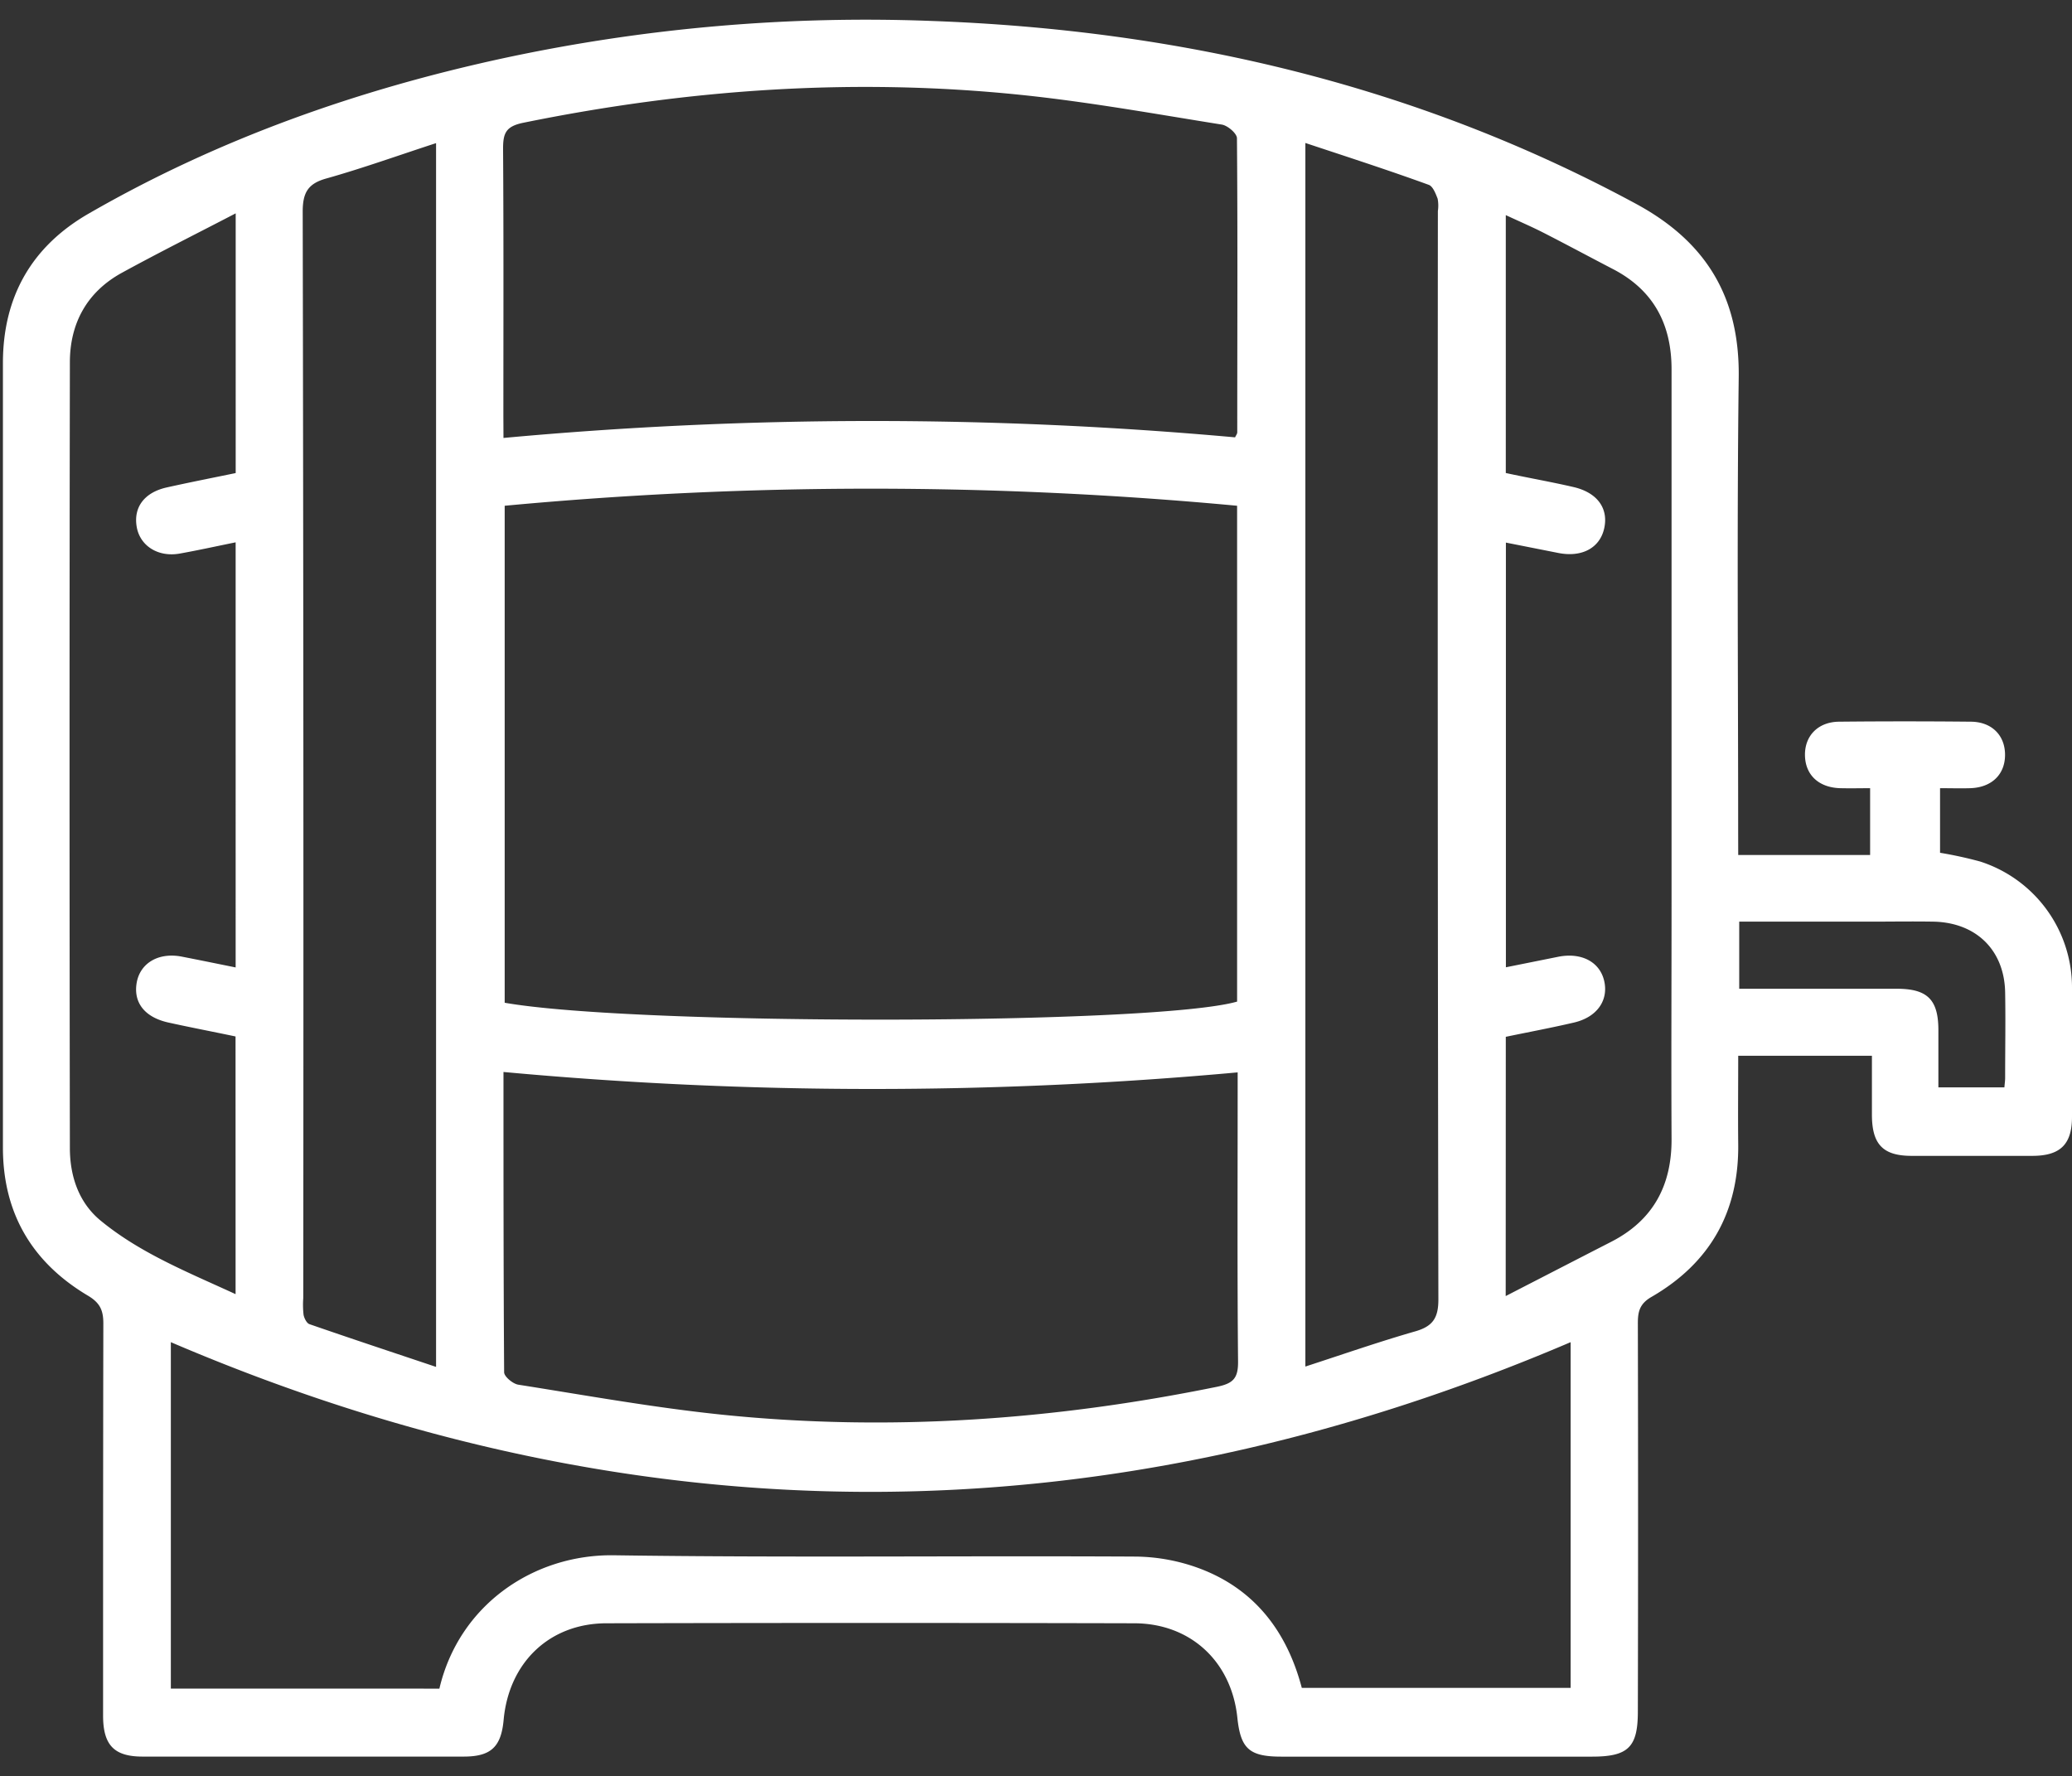 <svg id="Layer_1" data-name="Layer 1" xmlns="http://www.w3.org/2000/svg" viewBox="0 0 411.25 352.54"><rect x="0" y="0" width="411.25" height="352.54" fill="#333333" stroke="none"/><defs><style>.cls-1{fill:#fff;}</style></defs><path class="cls-1" d="M345,169.71h26.18V156.45c-1.91,0-3.92.05-5.93,0-4.27-.12-6.93-2.63-7-6.51s2.59-6.65,6.77-6.69q13-.13,26.08,0c4.22,0,6.87,2.71,6.86,6.6s-2.66,6.46-6.9,6.6c-1.91.06-3.84,0-6,0v12.82A81.09,81.09,0,0,1,393,171a26.25,26.25,0,0,1,18.25,25q.06,12.84,0,25.68c0,5.46-2.31,7.73-7.82,7.75q-12,0-24,0c-5.69,0-7.86-2.27-7.89-8.08,0-3.72,0-7.44,0-11.79H345c0,6-.06,11.76,0,17.5.17,13.49-5.6,23.65-17.2,30.36-2.38,1.37-2.73,2.95-2.72,5.31q.09,38.52,0,77c0,7.08-1.9,8.95-9.11,8.95H254.33c-6.36,0-8.09-1.55-8.74-7.73-1.16-11.11-9.25-18.71-20.45-18.74q-52.37-.13-104.73,0c-11.35,0-19.41,7.79-20.45,19.18-.49,5.36-2.52,7.28-7.92,7.28q-31.86,0-63.74,0c-5.66,0-7.84-2.28-7.84-8.14,0-25.95,0-51.9.05-77.85,0-2.64-.69-4.1-3.09-5.52C6.34,250.56.58,240.78.58,227.78q0-77.85,0-155.71c0-13.17,5.71-23.15,17-29.66C43.31,27.58,71,17.81,99.94,11.55a342.29,342.29,0,0,1,85-7.39c49.24,1.79,96.14,12.7,139.78,36.3C338.66,48,345.31,59,345.1,74.91c-.37,30-.11,59.91-.11,89.87Zm-99.46-69.32a780.91,780.91,0,0,0-145.37,0v98.65c26.27,4.59,129.11,4.42,145.37-.23ZM87.21,335.18c3.9-16.63,18.71-26.7,34.67-26.47,34.49.5,69,.07,103.48.26a37.32,37.32,0,0,1,12.84,2.4c11,4.17,17.29,12.68,20.18,23.66h53.36V266.41q-139.06,59.43-277.83,0v68.76ZM99.93,86.93a799.49,799.49,0,0,1,145.21-.12c.21-.46.43-.7.43-1,0-19.46.1-38.91-.06-58.37,0-.95-1.85-2.53-3-2.71-13.31-2.13-26.6-4.53-40-5.91-33.14-3.41-66-1.11-98.66,5.55-3.48.71-4,2.1-4,5.16.12,17.66.06,35.33.06,53Zm0,125.85c0,20.17,0,39.88.13,59.6,0,.86,1.73,2.3,2.81,2.47,13.45,2.12,26.87,4.55,40.4,5.95,33,3.39,65.77,1.09,98.26-5.53,3.21-.66,4.23-1.67,4.2-5-.17-17.8-.08-35.61-.08-53.41v-4A797.85,797.85,0,0,1,99.93,212.78ZM86.55,28.41c-7.64,2.49-14.62,5-21.72,7-3.65,1-4.76,2.76-4.75,6.64q.21,107.81.11,215.62a18.15,18.15,0,0,0,.06,3.3c.13.69.62,1.68,1.18,1.87,8.23,2.85,16.5,5.59,25.12,8.48Zm172.54,0V271.25c7.53-2.45,14.64-4.93,21.86-7,3.45-1,4.55-2.67,4.54-6.36q-.19-108-.1-216a7.46,7.46,0,0,0-.05-2.46c-.39-1-.94-2.45-1.76-2.74C275.58,33.78,267.5,31.17,259.09,28.38ZM46.75,205.73c-4.75-1-9.07-1.82-13.36-2.77-4.77-1.07-7-4.06-6.23-8.06.77-3.85,4.45-5.92,9-5,3.49.68,7,1.4,10.61,2.13V107.65c-3.85.78-7.46,1.58-11.1,2.23-4.25.76-7.83-1.49-8.52-5.21-.72-3.92,1.46-6.91,5.92-7.91s9.07-1.9,13.71-2.86V42.35c-7.88,4.1-15.33,7.82-22.63,11.82-6.89,3.79-10.26,10-10.28,17.69q-.13,78,0,156c0,5.58,1.75,10.84,6.1,14.42,7.9,6.5,17.37,10.26,26.79,14.6Zm252.1,51.53c7.31-3.76,14.11-7.27,20.92-10.76,8.36-4.28,12.06-11.22,12-20.49-.08-15.59,0-31.17,0-46.76q0-53,0-105.94c0-8.91-3.54-15.69-11.59-19.88-4.64-2.41-9.24-4.89-13.9-7.27-2.36-1.2-4.79-2.24-7.41-3.46V93.89c4.62,1,9.07,1.77,13.46,2.79,4.72,1.1,6.95,4.24,6.07,8.2s-4.52,5.79-9.1,4.88l-10.41-2.06V192l10.35-2.08c4.62-.93,8.29,1,9.16,4.79s-1.34,7.17-6,8.26c-4.5,1.05-9.05,1.9-13.53,2.83Zm46.35-61h31.26c6.08,0,8.24,2.14,8.27,8.12,0,3.82,0,7.64,0,11.46h13.1c.07-.82.15-1.36.15-1.9,0-5.66.1-11.32,0-17-.17-8.36-5.76-13.82-14.21-14-4.27-.07-8.55,0-12.83,0H345.2Z"/></svg>